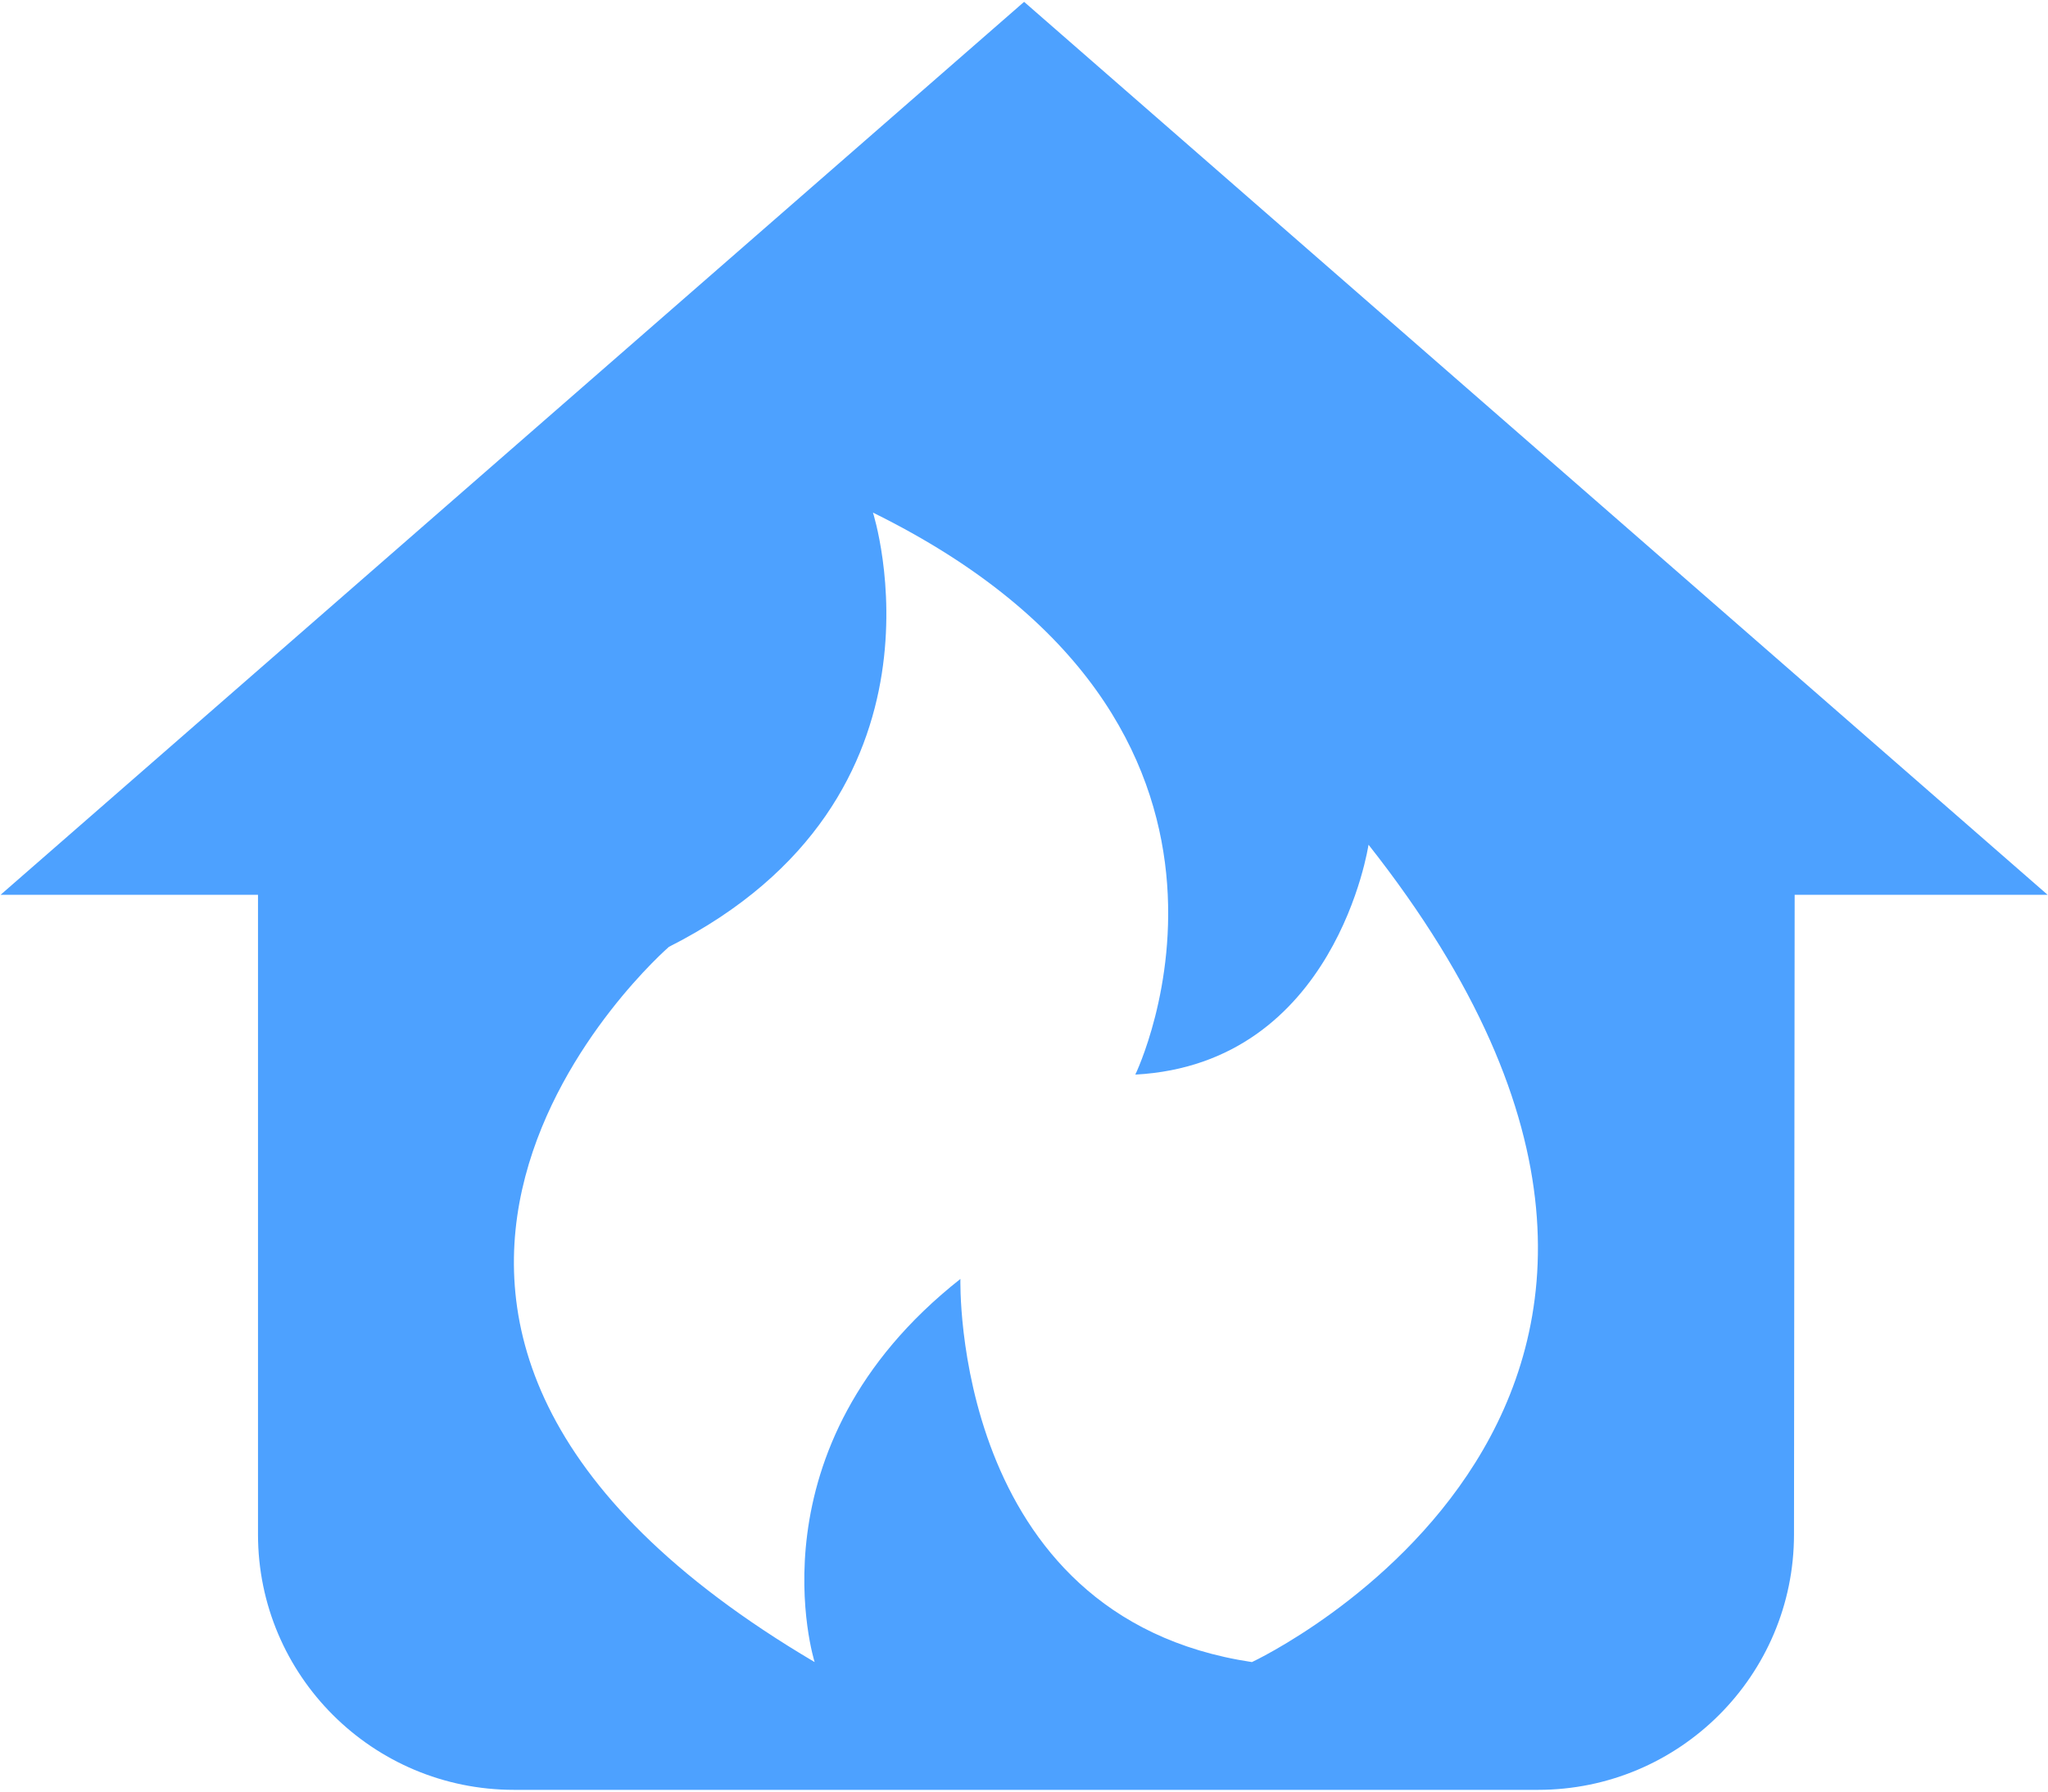 <?xml version="1.0" encoding="UTF-8" standalone="no"?>
<svg width="40px" height="35px" viewBox="0 0 40 35" version="1.1" xmlns="http://www.w3.org/2000/svg" xmlns:xlink="http://www.w3.org/1999/xlink">
    <!-- Generator: Sketch 50.2 (55047) - http://www.bohemiancoding.com/sketch -->
    <title>消防门地磁</title>
    <desc>Created with Sketch.</desc>
    <defs></defs>
    <g id="Page-1" stroke="none" stroke-width="1" fill="none" fill-rule="evenodd">
        <g id="火炬小区平面图" transform="translate(-847, -963)" fill="#4DA1FF" fill-rule="nonzero">
            <g id="Group-7" transform="translate(171, 909)">
                <g id="Group-2-Copy-6" transform="translate(640, 1)">
                    <g id="消防门地磁" transform="translate(36, 53)">
                        <path d="M20.002,0.036 L0.011,17.481 L5.039,17.481 L5.039,29.975 C5.039,32.731 7.277,34.966 10.039,34.966 L30.039,34.966 C32.8,34.966 35.039,32.731 35.039,29.975 L35.052,17.481 L39.993,17.481 L20.002,0.036 Z M24.452,32.47 C18.574,31.589 18.758,24.985 18.758,24.985 C14.579,28.28 15.911,32.47 15.911,32.47 C4.634,25.812 13.064,18.498 13.064,18.498 C18.839,15.576 17.05,10.014 17.05,10.014 C25.49,14.172 22.174,20.993 22.174,20.993 C26.094,20.782 26.729,16.502 26.729,16.502 C35.327,27.402 24.452,32.47 24.452,32.47 L24.452,32.47 Z" id="Shape"></path>
                    </g>
                </g>
            </g>
        </g>
    </g>
</svg>